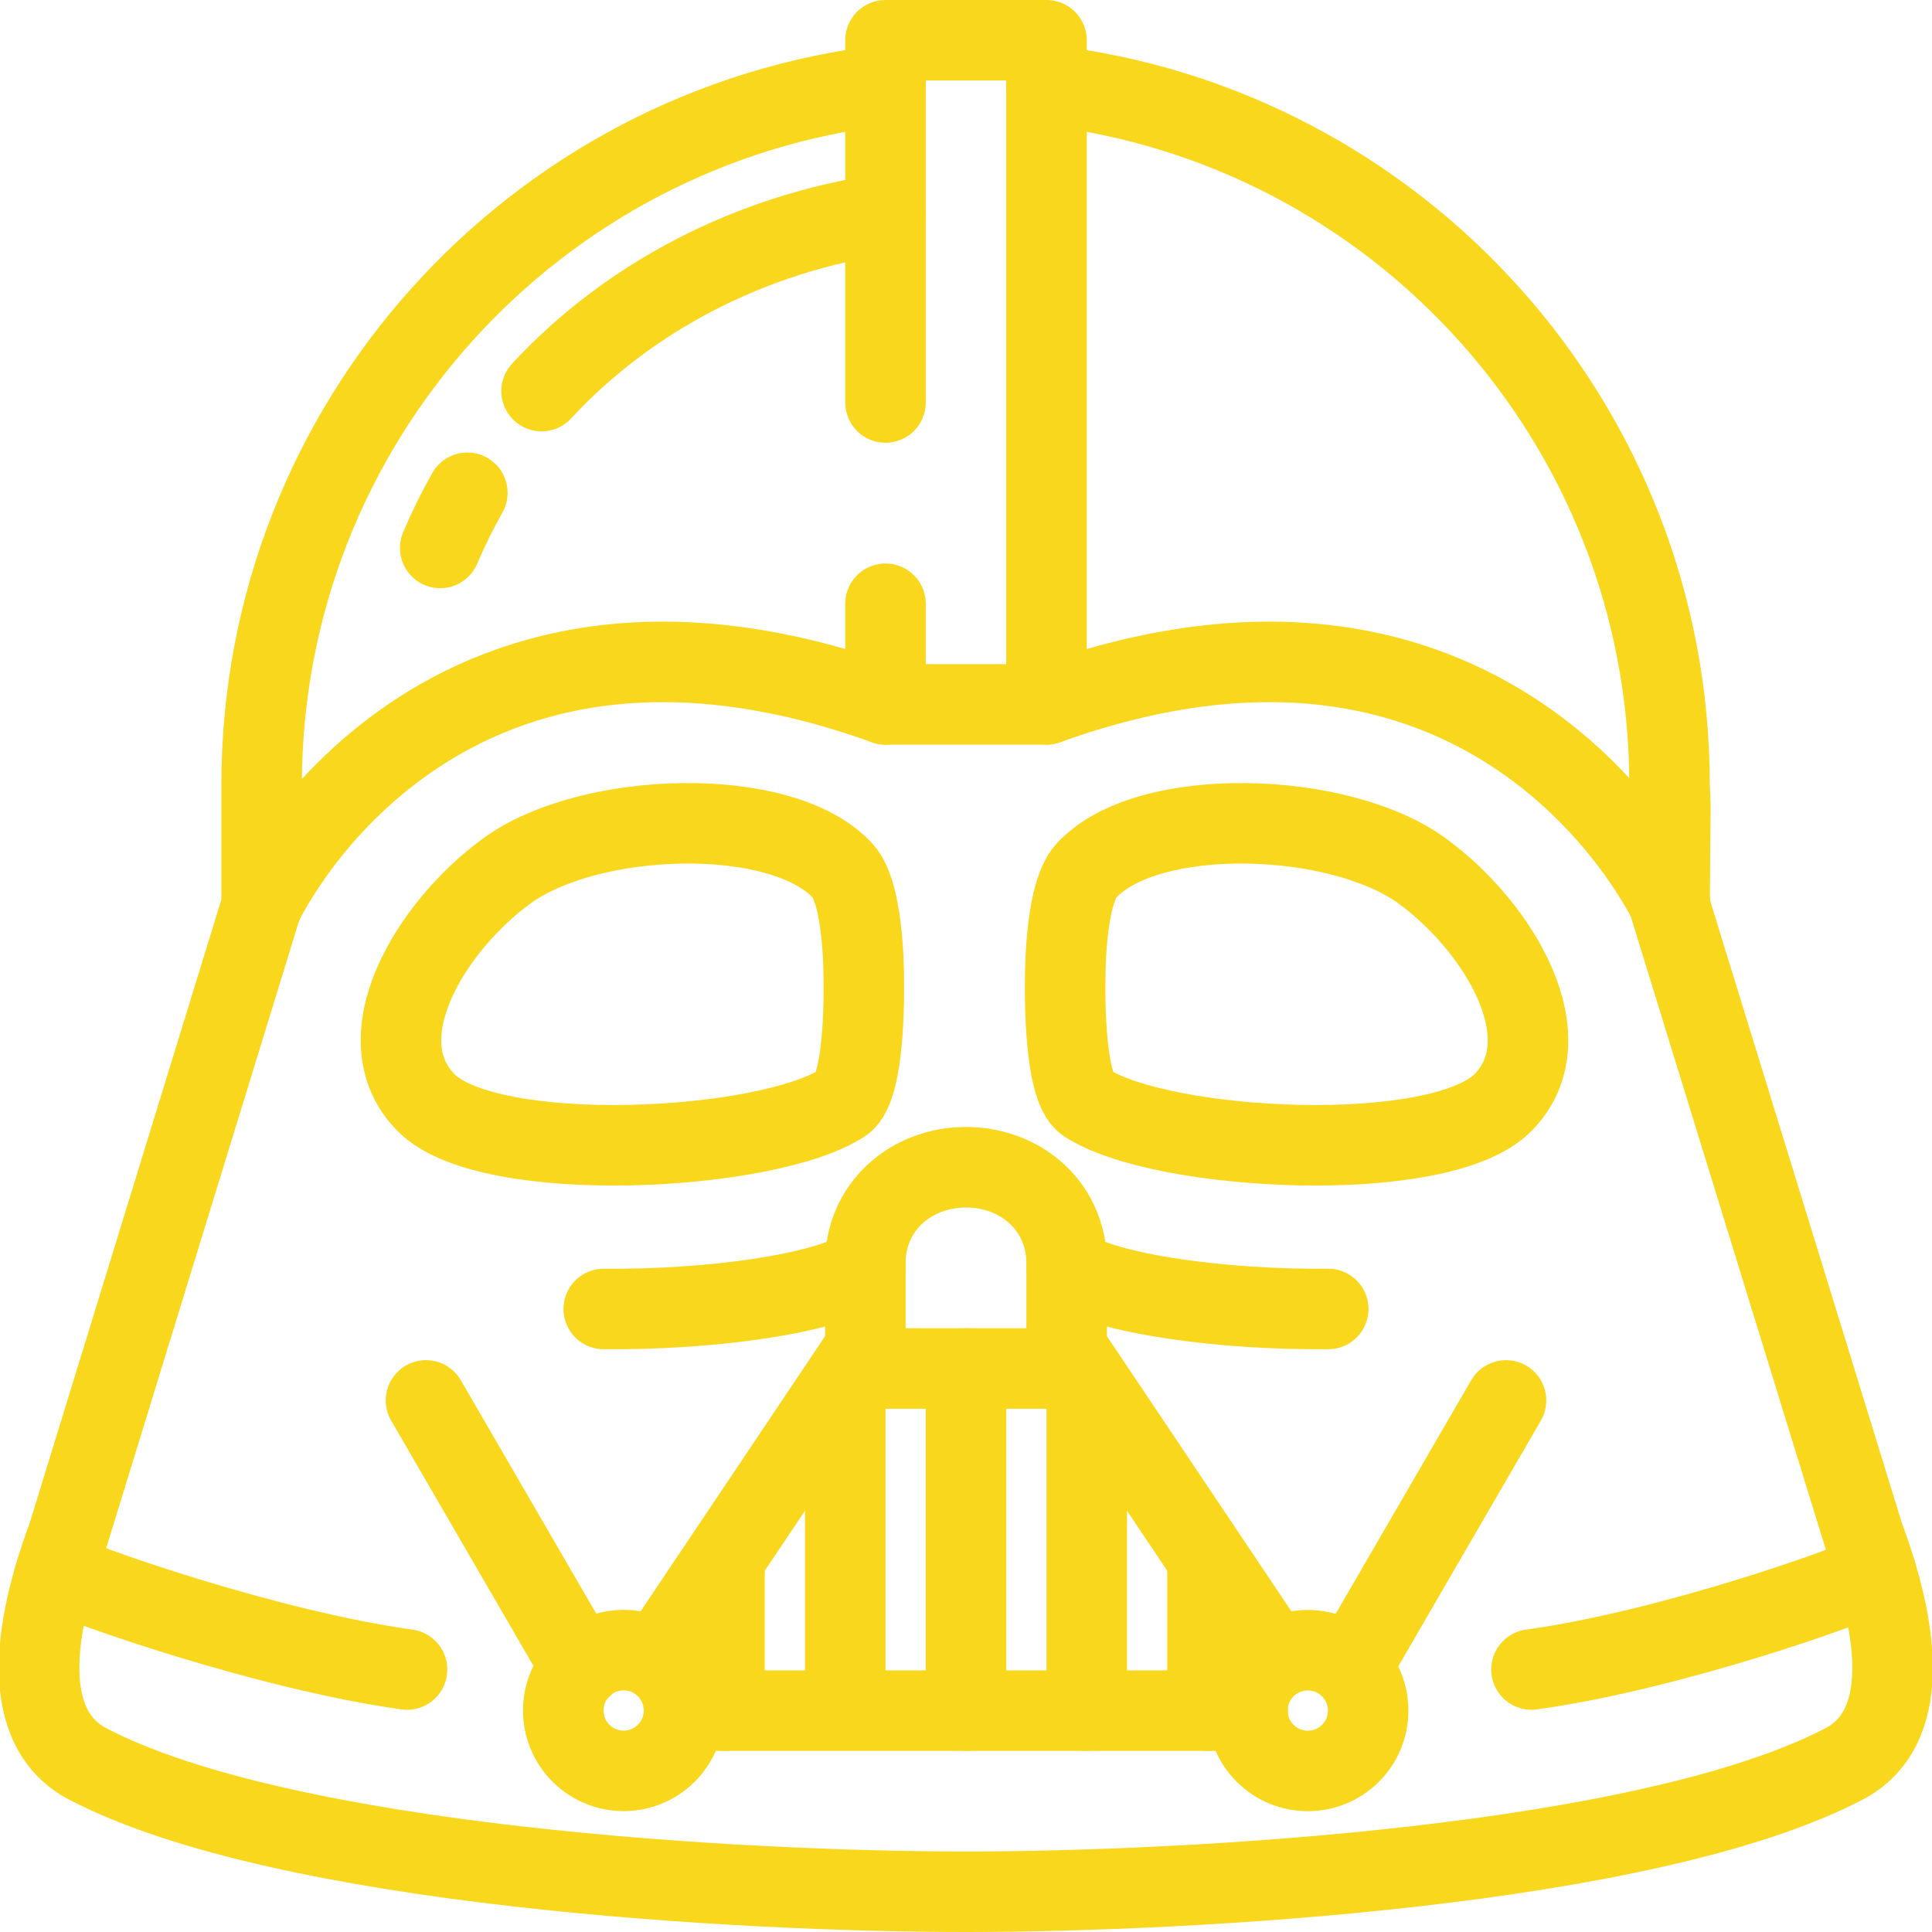 <?xml version="1.0" encoding="utf-8"?>
<!-- Generator: Adobe Illustrator 21.1.0, SVG Export Plug-In . SVG Version: 6.00 Build 0)  -->
<svg version="1.1" xmlns="http://www.w3.org/2000/svg" xmlns:xlink="http://www.w3.org/1999/xlink" x="0px" y="0px" width="96px"
	 height="96px" viewBox="0 0 96 96" enable-background="new 0 0 96 96" xml:space="preserve">
<g id="guides">
</g>
<g id="Darth-Vader">
	<path fill="none" stroke="#F9D71C" stroke-width="4" stroke-linecap="round" stroke-linejoin="round" stroke-miterlimit="10" d="
		M53,63c2.02,1.318,7.757,2.091,13,2.042"/>
	<path fill="none" stroke="#F9D71C" stroke-width="4" stroke-linecap="round" stroke-linejoin="round" stroke-miterlimit="10" d="
		M43,63c-2.02,1.318-7.757,2.091-13,2.042"/>
	
		<polyline fill="none" stroke="#F9D71C" stroke-width="4" stroke-linecap="round" stroke-linejoin="round" stroke-miterlimit="10" points="
		44,20 44,2 52,2 52,35 44,35 44,30 	"/>
	<path fill="none" stroke="#F9D71C" stroke-width="4" stroke-linecap="round" stroke-linejoin="round" stroke-miterlimit="10" d="
		M43,62.75c0-2.761,2.239-4.75,5-4.75s5,1.989,5,4.75V68H43V62.75z"/>
	
		<ellipse transform="matrix(0.707 -0.707 0.707 0.707 -51.024 46.816)" fill="none" stroke="#F9D71C" stroke-width="4" stroke-linecap="round" stroke-linejoin="round" stroke-miterlimit="10" cx="31" cy="85" rx="3" ry="3"/>
	
		<ellipse transform="matrix(0.707 -0.707 0.707 0.707 -41.066 70.858)" fill="none" stroke="#F9D71C" stroke-width="4" stroke-linecap="round" stroke-linejoin="round" stroke-miterlimit="10" cx="65" cy="85" rx="3" ry="3"/>
	
		<line fill="none" stroke="#F9D71C" stroke-width="4" stroke-linecap="round" stroke-linejoin="round" stroke-miterlimit="10" x1="34" y1="85" x2="62" y2="85"/>
	
		<line fill="none" stroke="#F9D71C" stroke-width="4" stroke-linecap="round" stroke-linejoin="round" stroke-miterlimit="10" x1="32.828" y1="82.172" x2="43" y2="67"/>
	
		<line fill="none" stroke="#F9D71C" stroke-width="4" stroke-linecap="round" stroke-linejoin="round" stroke-miterlimit="10" x1="63.172" y1="82.172" x2="53" y2="67"/>
	
		<line fill="none" stroke="#F9D71C" stroke-width="4" stroke-linecap="round" stroke-linejoin="round" stroke-miterlimit="10" x1="48" y1="68" x2="48" y2="85"/>
	
		<line fill="none" stroke="#F9D71C" stroke-width="4" stroke-linecap="round" stroke-linejoin="round" stroke-miterlimit="10" x1="42" y1="69" x2="42" y2="84"/>
	
		<line fill="none" stroke="#F9D71C" stroke-width="4" stroke-linecap="round" stroke-linejoin="round" stroke-miterlimit="10" x1="54" y1="69" x2="54" y2="85"/>
	
		<line fill="none" stroke="#F9D71C" stroke-width="4" stroke-linecap="round" stroke-linejoin="round" stroke-miterlimit="10" x1="60" y1="78" x2="60" y2="85"/>
	
		<line fill="none" stroke="#F9D71C" stroke-width="4" stroke-linecap="round" stroke-linejoin="round" stroke-miterlimit="10" x1="36" y1="78" x2="36" y2="85"/>
	<path fill="none" stroke="#F9D71C" stroke-width="4" stroke-linecap="round" stroke-linejoin="round" stroke-miterlimit="10" d="
		M41.882,43.278c1.069,1.177,1.037,5.333,1.037,5.333s0.143,5.395-1.037,6.176c-3.712,2.457-17.58,3.178-20.714,0
		c-3.134-3.178,0.199-8.722,4.013-11.509C29.296,40.27,38.88,39.972,41.882,43.278z"/>
	<path fill="none" stroke="#F9D71C" stroke-width="4" stroke-linecap="round" stroke-linejoin="round" stroke-miterlimit="10" d="
		M53.968,43.278c-1.069,1.177-1.037,5.333-1.037,5.333s-0.143,5.395,1.037,6.176c3.712,2.457,17.58,3.178,20.714,0
		c3.134-3.178-0.199-8.722-4.013-11.509C66.554,40.27,56.971,39.972,53.968,43.278z"/>
	
		<line fill="none" stroke="#F9D71C" stroke-width="4" stroke-linecap="round" stroke-miterlimit="10" x1="67.121" y1="82.879" x2="74.833" y2="69.586"/>
	<path fill="none" stroke="#F9D71C" stroke-width="4" stroke-linecap="round" stroke-miterlimit="10" d="M26.91,19.433
		c4.31-4.664,10.376-7.836,17.09-8.804"/>
	<path fill="none" stroke="#F9D71C" stroke-width="4" stroke-linecap="round" stroke-miterlimit="10" d="M21.873,27.227
		c0.399-0.943,0.85-1.858,1.349-2.74"/>
	
		<line fill="none" stroke="#F9D71C" stroke-width="4" stroke-linecap="round" stroke-miterlimit="10" x1="28.879" y1="82.879" x2="21.167" y2="69.586"/>
	<path fill="none" stroke="#F9D71C" stroke-width="4" stroke-linecap="round" stroke-miterlimit="10" d="M76.098,82.957
		C83,82,91.903,78.837,93.225,78.149"/>
	<path fill="none" stroke="#F9D71C" stroke-width="4" stroke-linecap="round" stroke-miterlimit="10" d="M20.225,82.957
		C13.323,82,4.098,78.762,2.776,78.074"/>
	<path fill="none" stroke="#F9D71C" stroke-width="4" stroke-linecap="round" stroke-miterlimit="10" d="M83,45
		c0,0-8.333-18.167-31-10"/>
	<path fill="none" stroke="#F9D71C" stroke-width="4" stroke-linecap="round" stroke-miterlimit="10" d="M13,45
		c0,0,8.333-18.167,31-10"/>
	<path fill="none" stroke="#F9D71C" stroke-width="4" stroke-linecap="round" stroke-miterlimit="10" d="M44,4.231
		C26.568,6.234,13,21.037,13,39v6L3.364,76.343c-1.781,4.782-2.333,9.574,1.01,11.314C14.157,92.749,36.893,94,47.995,94
		s33.836-1.251,43.619-6.343c3.343-1.74,2.782-6.532,1.001-11.314L82.959,45L83,40.031L82.959,39
		C82.959,21.037,69.427,6.234,52,4.231"/>
</g>
<g id="Storm-Trooper">
</g>
<g id="Storm-Trooper-2">
</g>
<g id="Storm-Trooper-3">
</g>
<g id="Death-Star">
</g>
<g id="Falcon">
</g>
<g id="Kylo">
</g>
<g id="Boba-Fett">
</g>
<g id="R2D2">
</g>
<g id="Battle-Droid">
</g>
<g id="BB8">
</g>
<g id="C3PO">
</g>
<g id="BONUS">
</g>
</svg>
